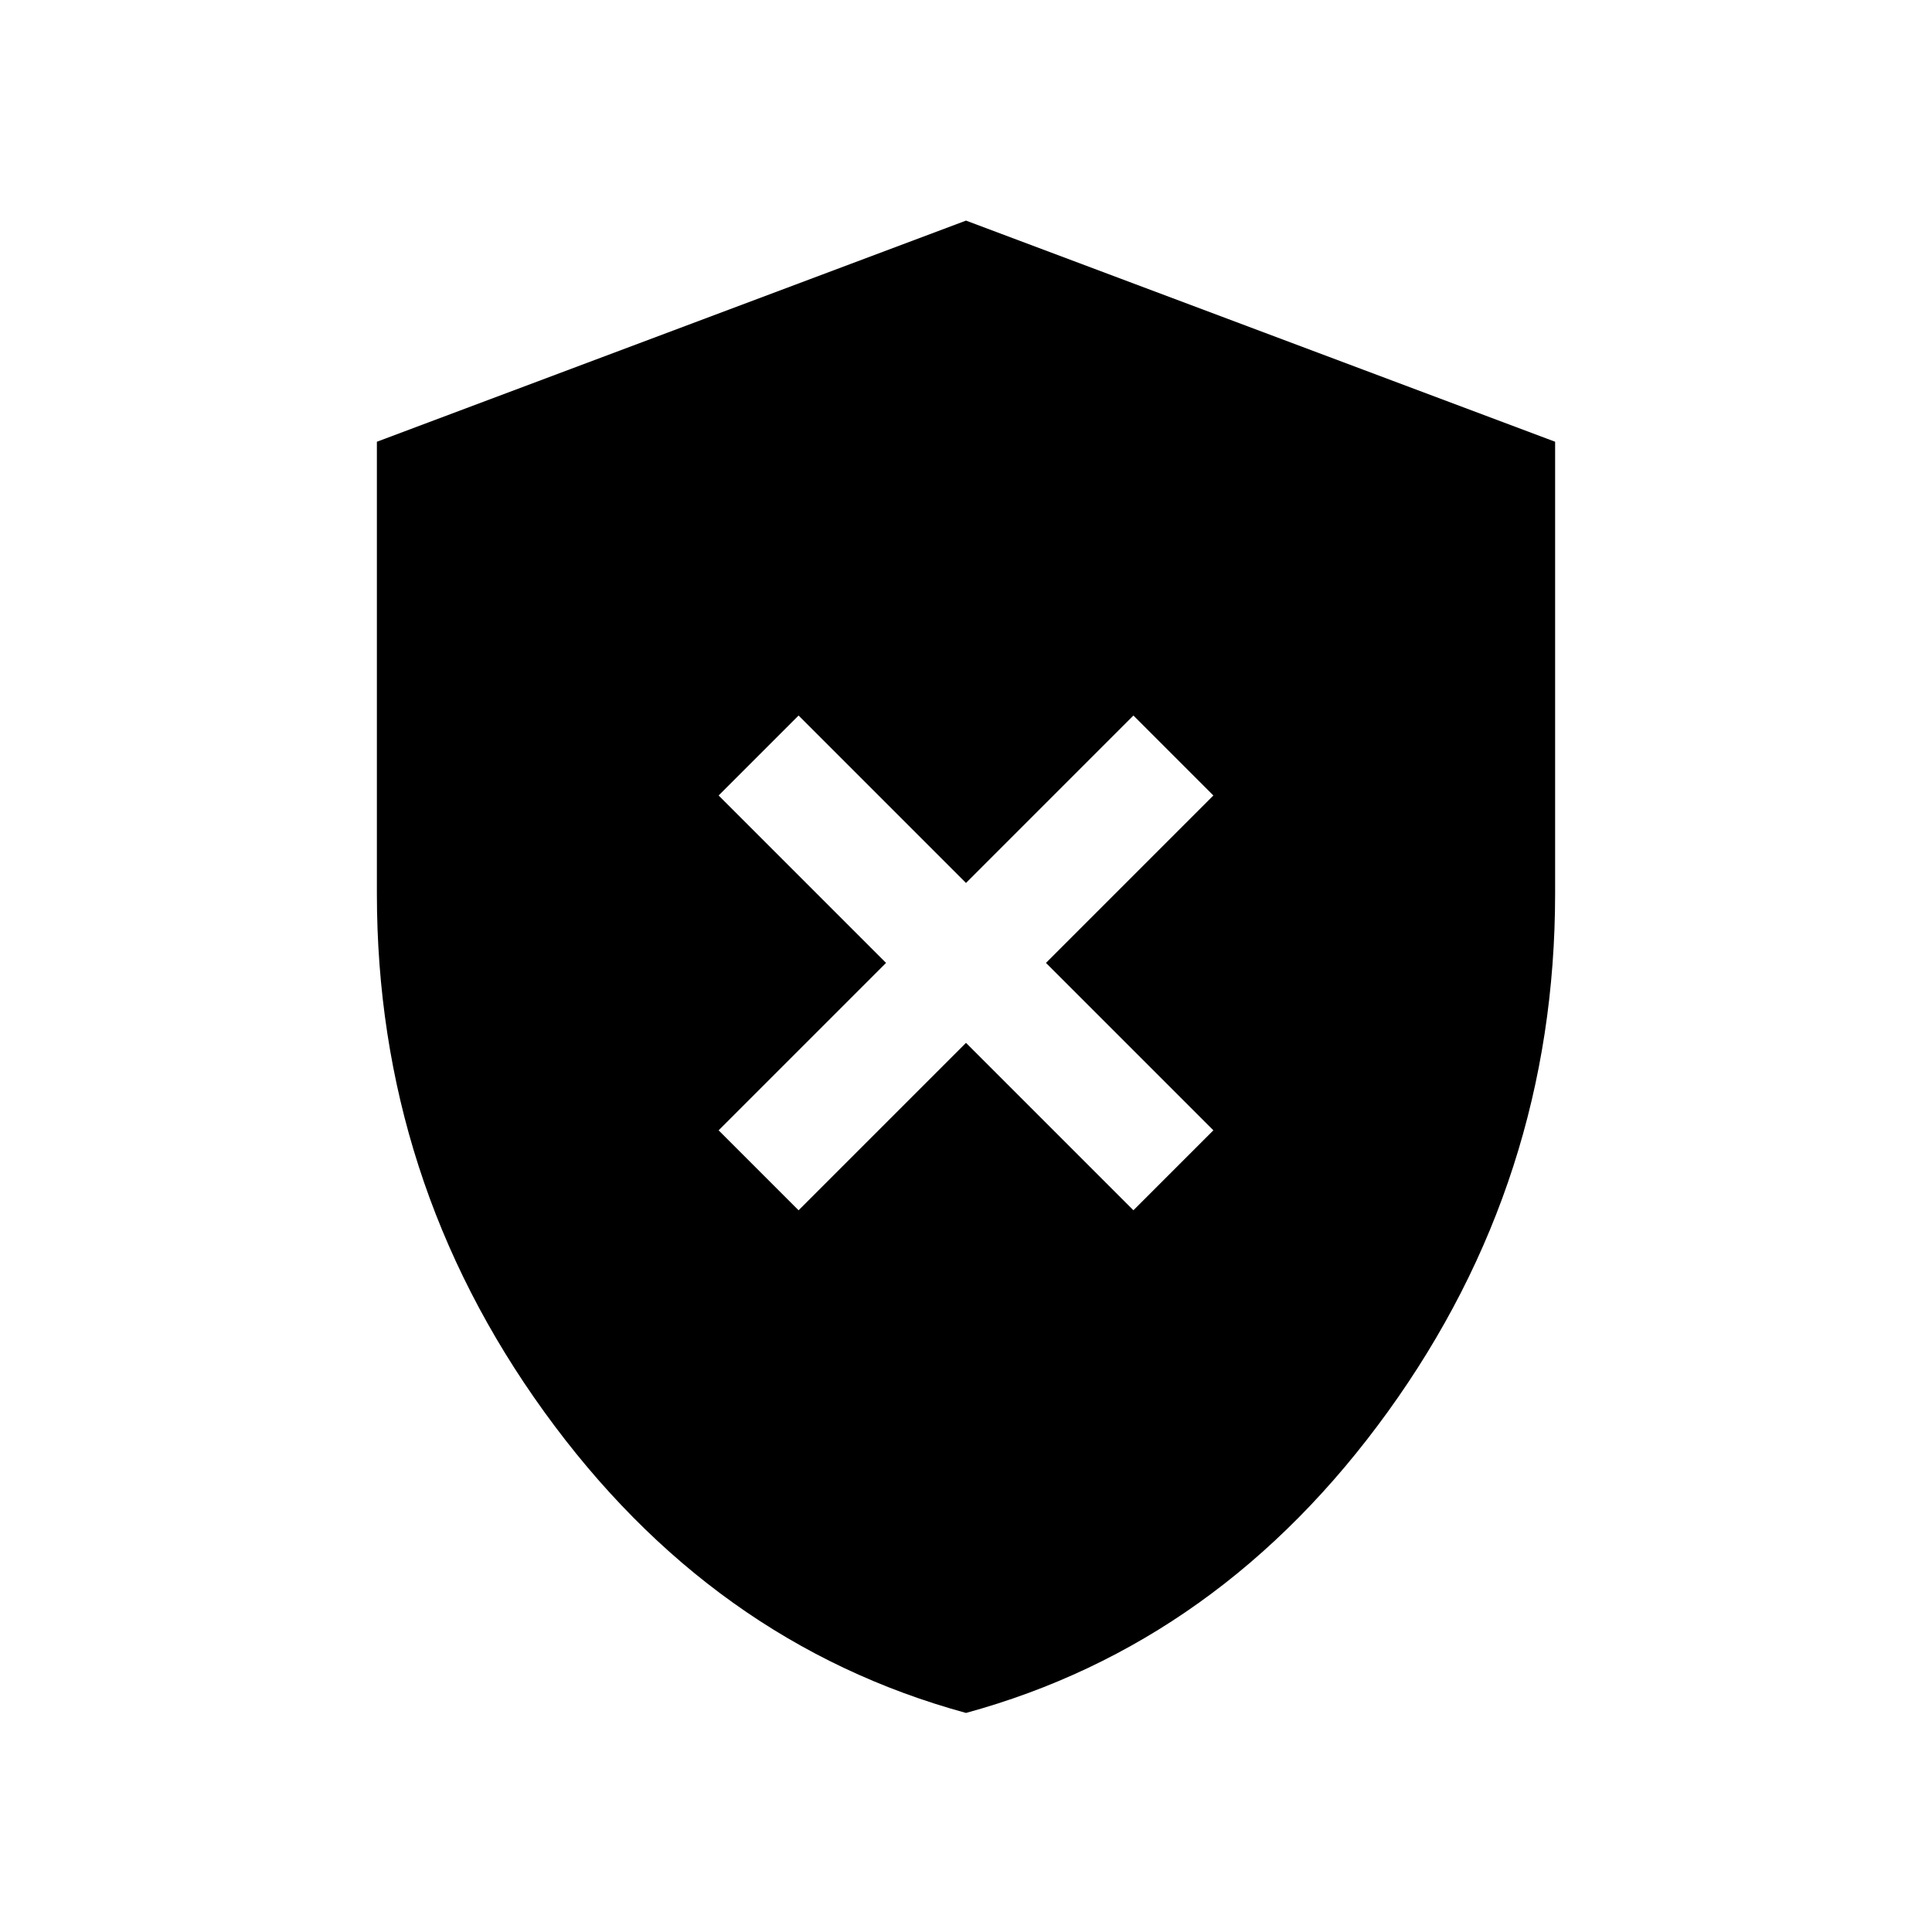 <svg xmlns="http://www.w3.org/2000/svg" height="24" viewBox="0 -960 960 960" width="24"><path d="M396.81-358.62 480-441.81l83.19 83.19 39.73-39.73-83.19-83.19 83.19-83.19-39.73-39.73L480-521.27l-83.19-83.19-39.73 39.73 83.19 83.19-83.19 83.19 39.73 39.73ZM480-108.85q-126.54-34.57-209.63-149.69-83.1-115.11-83.1-257.46v-224.5L480-850.38 772.73-740.5V-516q0 142.35-83.1 257.46Q606.54-143.42 480-108.85Z"/></svg>